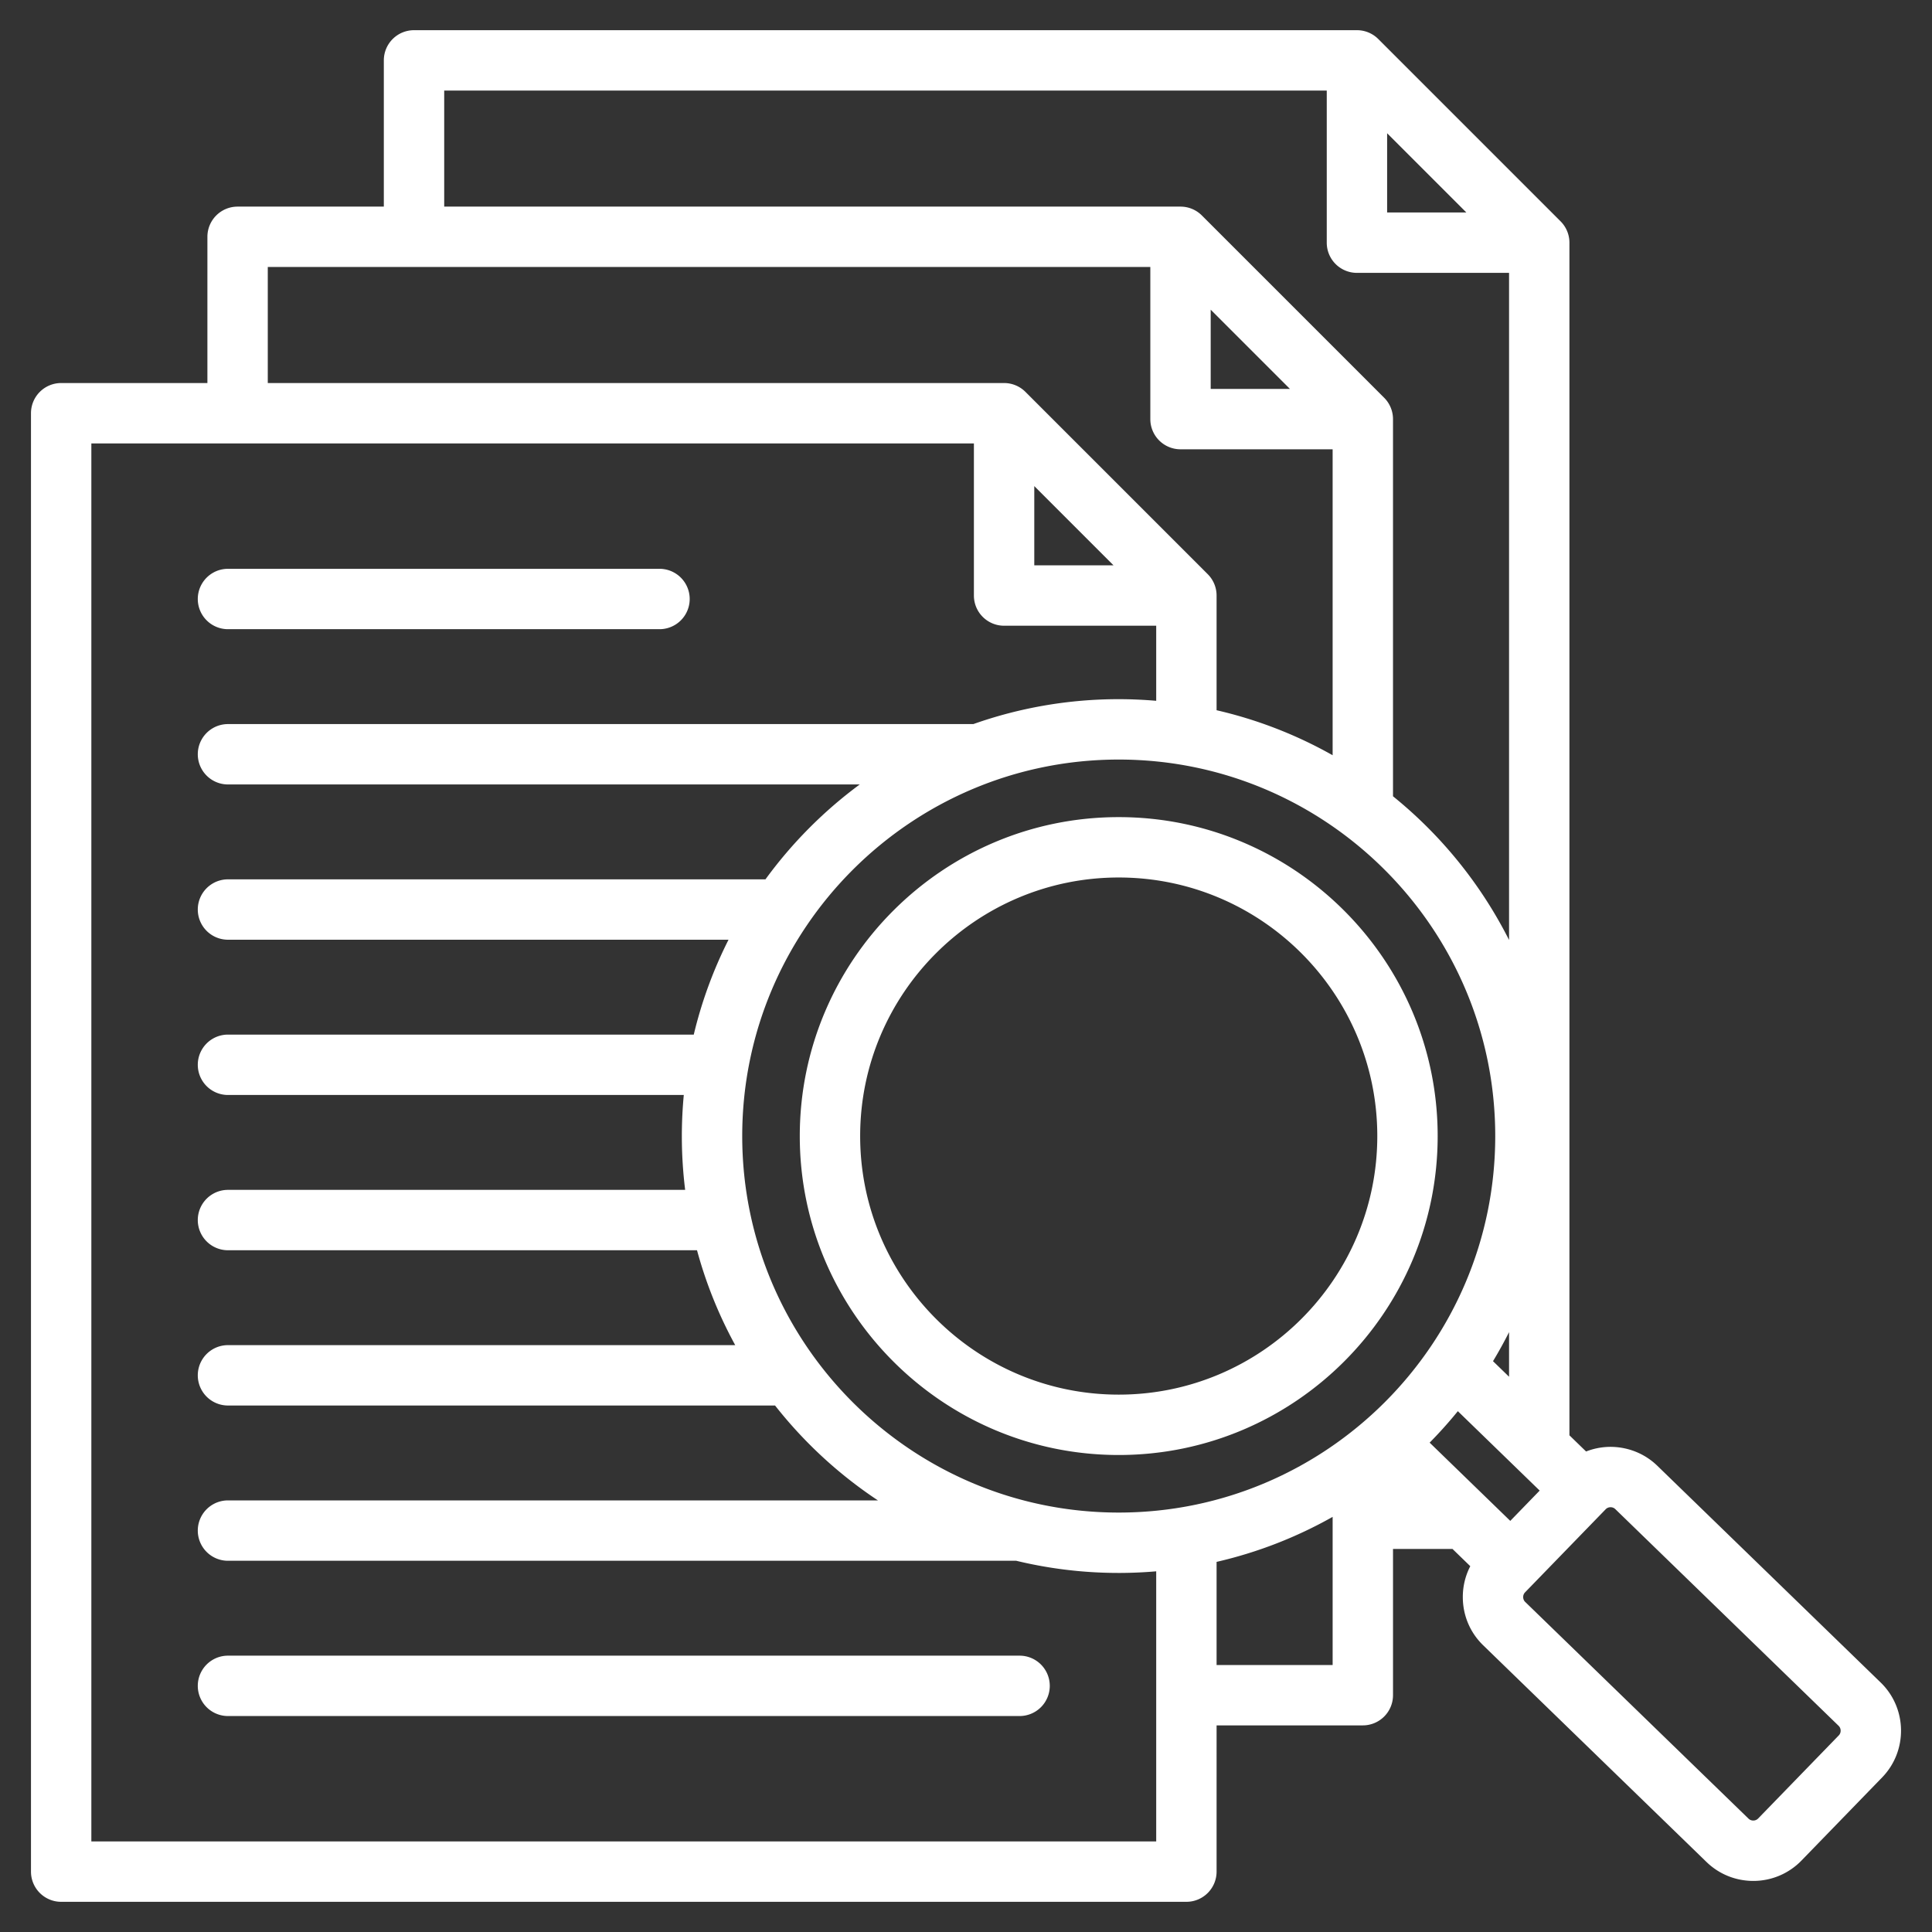 <svg xmlns="http://www.w3.org/2000/svg" version="1.1" xmlns:xlink="http://www.w3.org/1999/xlink" width="512" height="512" x="0" y="0" viewBox="0 0 512 512" style="enable-background:new 0 0 512 512" xml:space="preserve" class=""><rect x="0" y="0" width="512" height="512" fill="#333333" stroke="none"/><g><path d="M278.201 446.768a8 8 0 0 1-8 8H60.417a8 8 0 0 1 0-16h209.784a8 8 0 0 1 8 8zM60.417 166.741h114.359a8 8 0 0 0 0-16H60.417a8 8 0 0 0 0 16zm438.359 304.305-21.368 22.022a17.746 17.746 0 0 1-12.775 5.395c-4.468 0-8.94-1.666-12.392-5.017l-59.188-57.433c-3.404-3.302-5.318-7.743-5.39-12.506a17.746 17.746 0 0 1 1.975-8.449l-4.707-4.568h-15.769v38.754a8 8 0 0 1-8 8h-38.754V496a8 8 0 0 1-8 8H16.21a8 8 0 0 1-8-8V109.509a8 8 0 0 1 8-8h38.754V62.755a8 8 0 0 1 8-8h38.754V16a8 8 0 0 1 8-8h249.884a8 8 0 0 1 5.657 2.343l48.313 48.313a8 8 0 0 1 2.343 5.657v316.064l4.415 4.284a17.804 17.804 0 0 1 6.217-1.227c4.722-.053 9.259 1.708 12.663 5.013l59.186 57.432c7.044 6.837 7.213 18.127.38 25.167zm-90.745-76.026-21.688-21.045c-2.357 2.9-4.85 5.683-7.472 8.341l21.367 20.734zm-11.778-93.953c0-55.018-44.76-99.778-99.778-99.778s-99.779 44.76-99.779 99.778 44.761 99.778 99.779 99.778 99.778-44.76 99.778-99.778zM274.094 149.823h21l-21-21zm46.754-46.755h21l-21-21zm79.069 261.784V353.03a115.42 115.42 0 0 1-4.253 7.696zM367.603 56.313h21l-21-21zm-249.884-1.558h195.129a8 8 0 0 1 5.657 2.343l48.313 48.313a8 8 0 0 1 2.343 5.657v99.954a116.528 116.528 0 0 1 30.755 38.083V72.313h-40.313a8 8 0 0 1-8-8V24H117.719zm-46.754 46.754h195.129a8 8 0 0 1 5.657 2.343l48.313 48.313a8 8 0 0 1 2.343 5.657v30.396a115.008 115.008 0 0 1 30.754 11.929v-81.08h-40.313a8 8 0 0 1-8-8V70.755H70.965zM306.407 488v-71.585a115.612 115.612 0 0 1-37.089-2.794H60.417a8 8 0 0 1 0-16H232.66a116.737 116.737 0 0 1-27.261-25.146H60.417a8 8 0 0 1 0-16h134.422a115.041 115.041 0 0 1-10.123-25.146H60.417a8 8 0 0 1 0-16h121.157a116.354 116.354 0 0 1-.879-14.261c0-3.672.18-7.302.516-10.887H60.417a8 8 0 0 1 0-16h123.438a114.892 114.892 0 0 1 9.213-25.146H60.417a8 8 0 0 1 0-16h142.438a116.728 116.728 0 0 1 24.984-25.146H60.417a8 8 0 0 1 0-16h197.53a115.253 115.253 0 0 1 38.527-6.599c3.346 0 6.657.151 9.933.431v-19.897h-40.313a8 8 0 0 1-8-8v-40.313H24.21V488zm46.755-46.755v-39.259a115.008 115.008 0 0 1-30.754 11.929v27.329h30.754zm134.092 16.115-59.186-57.432a1.759 1.759 0 0 0-1.249-.496h-.03a1.763 1.763 0 0 0-1.263.533l-21.37 22.022a1.77 1.77 0 0 0-.496 1.279c.005.346.102.845.533 1.263l59.188 57.434c.7.68 1.864.662 2.543-.038l21.369-22.022c.68-.699.661-1.863-.039-2.543zM380.997 301.067c0 46.606-37.917 84.523-84.523 84.523s-84.523-37.917-84.523-84.523 37.917-84.522 84.523-84.522 84.523 37.916 84.523 84.522zm-16 0c0-37.783-30.739-68.522-68.523-68.522s-68.523 30.739-68.523 68.522c0 37.784 30.739 68.523 68.523 68.523s68.523-30.738 68.523-68.523z" fill="#ffffff" opacity="1" data-original="#000000" class=""></path></g></svg>